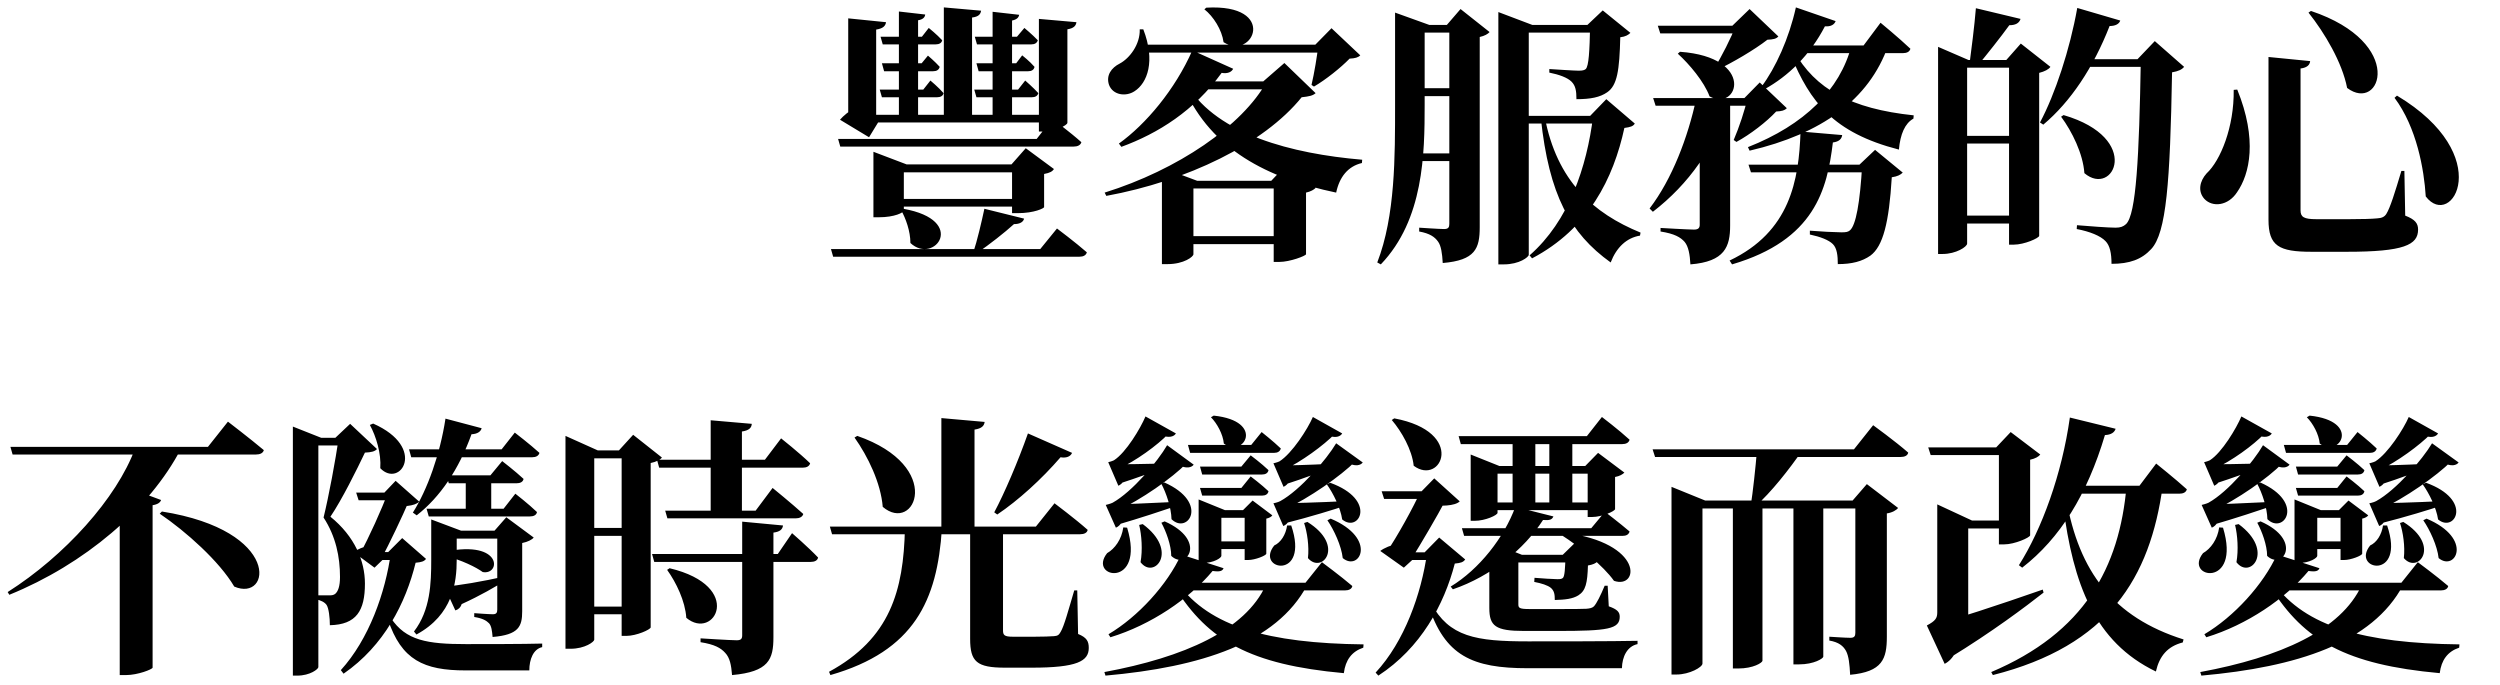 <svg width="219" height="60" viewBox="0 0 219 60" fill="none" xmlns="http://www.w3.org/2000/svg">
<path d="M77.616 1.944C77.568 2.28 77.352 2.496 76.752 2.592V3.456H74.304V1.608L77.616 1.944ZM76.152 2.376L76.752 2.736V10.728H76.92L76.128 12.024L73.584 10.488C73.872 10.152 74.4 9.696 74.784 9.576L74.304 10.416V2.376H76.152ZM94.296 1.944C94.248 2.256 94.08 2.472 93.504 2.568V10.752C93.504 10.992 92.376 11.52 91.416 11.52H91.008V1.656L94.296 1.944ZM92.256 10.056V10.728H75.576V10.056H92.256ZM85.944 0.936C85.896 1.248 85.728 1.464 85.152 1.536V10.416H82.68V0.648L85.944 0.936ZM89.712 19.152C89.64 19.44 89.352 19.632 88.824 19.632C88.008 20.376 86.688 21.408 85.608 22.152H85.248C85.608 21.072 85.992 19.416 86.232 18.288L89.712 19.152ZM79.128 18.288C84.816 19.296 81.84 23.232 79.752 21.288C79.752 20.256 79.344 19.128 78.936 18.408L79.128 18.288ZM89.928 17.424V18.096H77.832V17.424H89.928ZM76.512 13.296L79.416 14.4H88.608L89.856 12.984L92.328 14.808C92.184 15.024 91.968 15.144 91.464 15.24V18.144C91.464 18.24 90.6 18.672 89.16 18.672H88.656V15.096H79.176V18.432C79.176 18.624 78.36 19.032 76.992 19.032H76.512V13.296ZM89.28 1.296C89.232 1.536 89.088 1.704 88.656 1.8V10.536H86.952V1.032L89.28 1.296ZM89.544 4.848C89.544 4.848 90.216 5.376 90.624 5.856C90.576 6.12 90.36 6.24 90.072 6.24H85.728L85.536 5.544H89.016L89.544 4.848ZM89.808 7.056C89.808 7.056 90.504 7.656 90.96 8.16C90.888 8.4 90.696 8.52 90.384 8.52H85.536L85.344 7.848H89.184L89.808 7.056ZM89.736 2.448C89.736 2.448 90.432 3.024 90.912 3.528C90.84 3.768 90.648 3.888 90.336 3.888H85.584L85.392 3.216H89.088L89.736 2.448ZM81.048 1.272C81.024 1.512 80.856 1.704 80.424 1.776V10.536H78.744V1.008L81.048 1.272ZM81.288 4.872C81.288 4.872 81.912 5.4 82.32 5.856C82.248 6.12 82.056 6.24 81.744 6.24H77.448L77.256 5.544H80.736L81.288 4.872ZM81.504 7.056C81.504 7.056 82.224 7.656 82.656 8.16C82.608 8.4 82.392 8.52 82.08 8.52H77.256L77.064 7.848H80.88L81.504 7.056ZM81.36 2.448C81.36 2.448 82.08 3.024 82.536 3.528C82.488 3.768 82.272 3.888 81.96 3.888H77.328L77.136 3.216H80.76L81.36 2.448ZM92.184 10.416C92.184 10.416 93.768 11.592 94.728 12.456C94.656 12.72 94.392 12.84 94.056 12.84H73.608L73.416 12.168H90.816L92.184 10.416ZM92.592 20.016C92.592 20.016 94.224 21.24 95.208 22.104C95.136 22.368 94.896 22.488 94.56 22.488H72.984L72.792 21.816H91.128L92.592 20.016ZM104.544 22.272C104.544 22.488 103.704 23.136 102.288 23.136H101.784V15.216L102.12 14.808L104.88 15.84H104.544V22.272ZM113.376 15.84V16.512H103.008V15.84H113.376ZM112.392 7.128V7.824H104.496L104.904 7.128H112.392ZM111.36 15.84L112.632 14.496L115.248 16.464C115.104 16.608 114.84 16.776 114.408 16.872V22.272C114.384 22.416 112.992 22.944 112.08 22.944H111.576V15.84H111.36ZM113.208 20.688V21.384H102.912V20.688H113.208ZM110.664 7.128L112.512 5.52L115.248 8.16C115.008 8.376 114.696 8.448 114.024 8.52C110.712 12.624 103.968 15.864 96.912 17.16L96.768 16.872C103.152 14.88 108.84 11.016 110.976 7.128H110.664ZM108.024 6.024C107.904 6.288 107.568 6.48 107.016 6.384C104.616 9.696 101.448 11.688 98.232 12.864L98.016 12.576C100.368 10.896 102.936 7.848 104.448 4.416L108.024 6.024ZM104.064 7.56C106.704 11.76 113.112 13.464 119.328 13.992L119.304 14.28C118.08 14.568 117.336 15.504 117.048 16.872C110.976 15.6 106.128 13.08 103.752 7.776L104.064 7.56ZM105.672 0.672C111.984 0.312 109.8 5.352 107.184 3.696C107.04 2.616 106.296 1.44 105.504 0.816L105.672 0.672ZM115.224 3.912L116.64 2.472L119.16 4.848C118.968 5.04 118.704 5.112 118.224 5.136C117.456 5.928 116.136 6.984 115.104 7.584L114.888 7.44C115.128 6.432 115.392 4.848 115.488 3.912H115.224ZM100.152 2.568C101.232 5.352 100.512 7.272 99.384 7.992C98.616 8.496 97.488 8.328 97.152 7.44C96.864 6.6 97.368 5.928 98.088 5.568C98.952 5.112 99.888 3.888 99.84 2.568H100.152ZM116.544 3.912V4.608H99.696V3.912H116.544ZM132.624 2.184H140.28V2.856H132.624V2.184ZM131.256 2.184V1.056L134.232 2.184H133.92V22.32C133.92 22.512 133.104 23.16 131.736 23.16H131.256V2.184ZM132.672 10.152H140.616V10.824H132.888L132.672 10.152ZM139.56 10.152H139.296L140.712 8.688L143.208 10.824C143.064 11.064 142.824 11.136 142.296 11.208C141.336 15.624 139.176 20.016 134.208 22.632L133.992 22.368C137.424 19.368 139.008 14.64 139.56 10.152ZM135.312 10.2C136.368 15.888 139.608 18.696 143.712 20.376L143.664 20.64C142.488 20.832 141.6 21.672 141.096 22.992C137.52 20.424 135.696 17.064 134.976 10.344L135.312 10.2ZM122.208 2.184V1.944V1.104L125.208 2.184H124.8V9.168C124.8 13.464 124.728 19.224 120.96 23.16L120.648 22.992C122.232 18.912 122.208 13.704 122.208 9.168V2.184ZM123.456 2.184H128.16V2.856H123.456V2.184ZM123.456 7.728H128.16V8.424H123.456V7.728ZM123.456 13.44H128.16V14.112H123.456V13.44ZM126.96 2.184H126.744L127.944 0.792L130.488 2.808C130.344 2.976 130.056 3.144 129.624 3.24V19.896C129.624 21.768 129.24 22.8 126.384 23.04C126.336 22.2 126.24 21.528 125.976 21.168C125.688 20.76 125.256 20.448 124.32 20.28V19.944C124.32 19.944 126.096 20.064 126.504 20.064C126.888 20.064 126.96 19.896 126.96 19.608V2.184ZM139.296 2.184H139.056L140.4 0.912L142.824 2.88C142.656 3.048 142.392 3.216 141.936 3.264C141.864 6.168 141.672 7.488 140.784 8.088C140.16 8.52 139.344 8.688 138.096 8.688C138.096 7.968 138.024 7.512 137.664 7.152C137.304 6.792 136.56 6.528 135.72 6.36V6.048C136.512 6.096 137.904 6.192 138.288 6.192C138.648 6.192 138.792 6.144 138.912 6.048C139.176 5.784 139.248 4.512 139.296 2.184ZM153.168 14.424H164.136V15.096H153.384L153.168 14.424ZM163.128 14.424H162.888L164.256 13.128L166.68 15.12C166.488 15.312 166.224 15.456 165.72 15.528C165.48 19.512 164.952 21.576 163.848 22.392C163.128 22.896 162.24 23.136 160.992 23.136C160.992 22.392 160.92 21.744 160.56 21.384C160.2 21.024 159.456 20.736 158.544 20.544V20.208C159.384 20.28 160.824 20.352 161.304 20.352C161.688 20.352 161.88 20.328 162.048 20.184C162.576 19.752 162.936 17.76 163.128 14.424ZM162.192 3.984H165.408C163.728 8.76 159.528 11.736 153.264 13.2L153.12 12.888C158.064 10.944 161.184 7.872 162.192 3.984ZM157.32 0.648L160.8 1.848C160.704 2.136 160.392 2.352 159.864 2.304C158.544 4.848 156.648 6.672 154.56 7.824L154.296 7.608C155.544 5.952 156.72 3.36 157.32 0.648ZM157.392 3.984H163.248L164.736 1.992C164.736 1.992 166.368 3.336 167.352 4.272C167.28 4.536 167.04 4.656 166.68 4.656H157.392V3.984ZM157.728 11.52L161.376 11.832C161.328 12.168 161.112 12.408 160.56 12.48C160.056 16.608 158.976 21.024 151.728 23.16L151.512 22.824C156.816 20.304 157.584 15.792 157.728 11.52ZM157.152 4.464C159 7.8 162.144 9.528 167.64 10.104L167.616 10.392C166.872 10.8 166.464 11.76 166.344 13.104C160.56 11.616 158.568 8.904 156.888 4.872L157.152 4.464ZM148.584 8.664H151.368V9.048C150.24 12.888 147.936 16.128 144.792 18.552L144.504 18.264C146.472 15.696 147.864 12.024 148.584 8.664ZM147.168 4.536C153.816 5.016 152.28 9.816 149.76 8.448C149.28 7.152 147.984 5.616 146.976 4.704L147.168 4.536ZM152.04 2.256H151.752L153.264 0.792L155.784 3.192C155.592 3.408 155.328 3.456 154.824 3.48C153.72 4.344 151.752 5.496 150.384 6.144L150.168 6C150.792 4.992 151.68 3.264 152.04 2.256ZM145.224 2.256H153.504V2.928H145.44L145.224 2.256ZM153.072 8.592H152.808L154.152 7.224L156.528 9.48C156.336 9.672 156.096 9.744 155.592 9.768C154.776 10.656 153.312 11.784 152.112 12.432L151.872 12.264C152.328 11.208 152.88 9.576 153.072 8.592ZM144.816 8.592H153.912V9.264H145.032L144.816 8.592ZM148.896 8.688H151.56V19.752C151.56 21.6 151.104 22.92 148.08 23.16C148.032 22.296 147.912 21.6 147.576 21.192C147.216 20.784 146.688 20.472 145.464 20.28V19.968C145.464 19.968 147.888 20.112 148.392 20.112C148.776 20.112 148.896 19.968 148.896 19.68V8.688ZM172.32 21.336C172.32 21.624 171.336 22.248 170.184 22.248H169.776V4.104L172.44 5.256H176.784V5.928H172.32V21.336ZM177 1.656C176.88 2.04 176.544 2.208 176.016 2.208C175.272 3.24 174.048 4.776 173.256 5.736H172.512C172.68 4.464 172.968 2.232 173.088 0.72L177 1.656ZM187.248 5.184L188.76 3.6L191.328 5.856C191.136 6.096 190.824 6.24 190.272 6.336C190.104 16.008 189.768 20.4 188.448 21.816C187.608 22.728 186.552 23.112 184.968 23.112C184.968 22.176 184.824 21.504 184.44 21.12C184.008 20.664 183.072 20.28 181.92 20.064L181.944 19.728C183.072 19.824 184.728 19.944 185.328 19.944C185.76 19.944 186 19.848 186.24 19.632C187.128 18.792 187.392 13.776 187.536 5.184H187.248ZM175.752 5.256L177.024 3.816L179.616 5.856C179.472 6.072 179.112 6.264 178.632 6.384V20.664C178.608 20.856 177.336 21.432 176.4 21.432H175.992V5.256H175.752ZM180.768 10.08C187.728 12.12 185.136 17.328 182.592 15.168C182.472 13.464 181.512 11.52 180.552 10.224L180.768 10.08ZM189.048 5.184V5.856H181.68L181.968 5.184H189.048ZM185.736 1.8C185.64 2.088 185.328 2.28 184.8 2.28C183.384 5.904 181.392 8.904 178.992 10.92L178.704 10.728C180.024 8.256 181.32 4.344 181.968 0.696L185.736 1.8ZM177.24 11.904V12.576H171.12V11.904H177.24ZM177.24 18.888V19.584H171.12V18.888H177.24ZM202.44 0.96C210.816 3.768 208.56 9.936 205.608 7.704C205.176 5.472 203.64 2.88 202.224 1.104L202.44 0.96ZM202.368 5.352C202.344 5.664 202.128 5.928 201.528 6V18.432C201.528 19.008 201.816 19.2 202.896 19.2H205.824C206.904 19.2 207.768 19.176 208.248 19.128C208.632 19.104 208.872 19.008 209.04 18.744C209.376 18.216 209.808 16.824 210.36 14.976H210.624L210.696 18.888C211.56 19.224 211.824 19.56 211.824 20.112C211.824 21.456 210.576 22.056 205.584 22.056H202.488C199.632 22.056 198.72 21.552 198.72 19.248V4.992L202.368 5.352ZM209.976 8.376C218.736 13.632 214.776 20.208 212.496 17.208C212.352 14.856 211.704 11.16 209.76 8.568L209.976 8.376ZM195.984 7.848C197.76 12.216 197.088 15.24 195.96 16.848C195.192 18.024 193.824 18.192 193.104 17.424C192.504 16.752 192.696 15.864 193.296 15.192C194.52 14.064 195.72 11.112 195.672 7.872L195.984 7.848ZM14.184 44.808C24.744 46.488 23.736 52.776 20.52 51.384C19.224 49.176 16.296 46.56 13.992 45L14.184 44.808ZM0.912 39.144H18.216L19.968 36.936C19.968 36.936 21.912 38.424 23.112 39.432C23.04 39.696 22.776 39.816 22.416 39.816H1.104L0.912 39.144ZM10.488 43.728L11.256 42.744L14.112 43.8C14.04 44.016 13.824 44.184 13.368 44.256V58.488C13.344 58.632 12.072 59.136 11.04 59.136H10.488V43.728ZM11.832 39.288H15.864C13.104 44.616 7.368 49.44 0.816 52.104L0.672 51.864C5.664 48.696 10.224 43.656 11.832 39.288ZM34.248 54.144C35.544 56.112 37.44 56.424 40.824 56.424C42.312 56.424 45.912 56.424 47.496 56.376V56.688C46.728 56.856 46.368 57.744 46.368 58.728C45.144 58.728 42.072 58.728 40.776 58.728C37.128 58.728 35.16 57.816 33.984 54.264L34.248 54.144ZM35.808 43.92C35.304 45.12 34.08 47.688 33.384 48.984H33.576L32.808 49.728L30.96 48.36C31.272 48.144 31.872 47.88 32.304 47.808L31.536 48.504C32.256 47.232 33.504 44.472 33.984 43.128L35.808 43.92ZM33.672 43.152L34.656 42.12L36.72 43.944C36.336 44.352 35.208 44.424 34.248 44.28L33.96 43.152H33.672ZM34.008 48.36L35.232 47.136L37.32 48.96C37.152 49.176 36.936 49.248 36.408 49.296C35.544 52.824 33.648 56.568 30.096 59.016L29.856 58.704C32.304 56.016 33.768 51.936 34.248 48.36H34.008ZM35.088 43.152V43.824H31.416L31.2 43.152H35.088ZM35.52 48.36V49.056H32.544L32.832 48.36H35.52ZM32.688 37.104C37.464 39.216 35.04 42.816 33.312 41.016C33.408 39.744 32.952 38.232 32.4 37.224L32.688 37.104ZM39.072 48.312C44.04 47.304 43.872 50.4 42.288 50.112C41.736 49.704 40.44 49.056 39 48.696L39.072 48.312ZM44.4 46.488V47.184H38.664V46.488H44.4ZM37.776 46.248V45.504L40.392 46.488H40.008V49.032C40.008 51.024 39.672 53.856 36.48 55.584L36.264 55.32C37.704 53.448 37.776 51.096 37.776 49.032V46.248ZM38.928 51.384C40.128 51.312 42.288 50.928 44.232 50.496L44.304 50.832C43.392 51.408 42.12 52.152 40.44 52.92C40.344 53.232 40.128 53.4 39.888 53.472L38.928 51.384ZM43.32 46.488L44.352 45.312L46.752 47.088C46.608 47.28 46.224 47.472 45.744 47.568V53.544C45.744 54.888 45.432 55.608 43.152 55.8C43.104 55.272 43.056 54.84 42.84 54.6C42.624 54.384 42.312 54.168 41.544 54.048V53.712C41.544 53.712 42.792 53.808 43.176 53.808C43.488 53.808 43.56 53.664 43.56 53.4V46.488H43.32ZM43.032 41.928V45.024H40.8V41.928H43.032ZM42.192 37.512C42.12 37.8 41.832 38.016 41.304 38.04C40.2 41.112 38.544 43.56 36.504 45.144L36.168 44.904C37.44 42.888 38.544 39.816 39.024 36.672L42.192 37.512ZM45.144 43.248C45.144 43.248 46.32 44.16 47.04 44.856C46.992 45.12 46.752 45.24 46.416 45.24H37.56L37.368 44.568H44.112L45.144 43.248ZM43.992 40.392C43.992 40.392 45.144 41.28 45.864 41.952C45.816 42.216 45.576 42.336 45.24 42.336H39.312L39.12 41.64H42.96L43.992 40.392ZM45.096 37.896C45.096 37.896 46.44 38.928 47.256 39.672C47.184 39.936 46.944 40.056 46.608 40.056H36.024L35.832 39.36H43.944L45.096 37.896ZM31.008 38.352V39.024H26.88V38.352H31.008ZM25.656 37.368L28.2 38.376H27.888V58.44C27.888 58.608 27.168 59.184 26.04 59.184H25.656V37.368ZM29.376 38.352L30.672 37.128L33.024 39.336C32.832 39.552 32.52 39.624 31.968 39.648C31.272 41.112 29.952 43.776 28.944 45.264C31.08 46.992 31.968 49.152 31.968 51.12C31.968 53.496 31.224 54.72 28.896 54.768C28.896 54.096 28.8 53.28 28.608 52.992C28.44 52.752 28.104 52.584 27.648 52.488V52.152C28.008 52.152 28.608 52.152 28.872 52.152C29.088 52.152 29.208 52.128 29.352 52.032C29.616 51.816 29.784 51.36 29.784 50.544C29.784 48.792 29.424 46.992 28.344 45.336C28.776 43.584 29.424 40.176 29.664 38.352H29.376ZM55.32 53.136V53.808H50.832V53.136H55.32ZM55.392 46.248V46.944H50.88V46.248H55.392ZM55.392 39.456V40.152H50.904V39.456H55.392ZM54.216 39.456L55.464 38.088L57.984 40.08C57.84 40.272 57.48 40.464 57 40.56V54.96C56.976 55.152 55.752 55.704 54.864 55.704H54.456V39.456H54.216ZM49.536 38.184L52.368 39.456H52.056V56.04C52.056 56.208 51.264 56.832 49.968 56.832H49.536V38.184ZM58.656 49.776C65.28 51.36 62.568 56.184 60.12 54.12C60.024 52.656 59.232 51.024 58.44 49.92L58.656 49.776ZM68.592 46.032C68.544 46.392 68.304 46.584 67.752 46.656V55.824C67.752 57.768 67.344 58.848 64.128 59.136C64.056 58.248 63.936 57.624 63.528 57.192C63.144 56.76 62.592 56.448 61.368 56.256V55.92C61.368 55.92 64.008 56.088 64.536 56.088C64.896 56.088 65.016 55.968 65.016 55.656V45.696L68.592 46.032ZM65.856 37.128C65.832 37.464 65.64 37.704 64.992 37.8V45.048H62.256V36.816L65.856 37.128ZM69.384 46.704C69.384 46.704 70.824 47.952 71.664 48.84C71.616 49.104 71.352 49.224 71.016 49.224H57.312L57.12 48.528H68.136L69.384 46.704ZM67.68 42.744C67.68 42.744 69.36 44.112 70.368 45.024C70.296 45.288 70.032 45.408 69.696 45.408H58.464L58.272 44.736H66.192L67.68 42.744ZM68.424 38.4C68.424 38.4 70.032 39.672 70.968 40.584C70.896 40.848 70.656 40.968 70.32 40.968H57.744L57.552 40.272H67.008L68.424 38.4ZM75.096 38.184C82.8 40.872 80.136 46.8 77.328 44.4C77.16 42.312 76.032 39.984 74.856 38.328L75.096 38.184ZM72.696 46.128H90.744L92.376 44.088C92.376 44.088 94.2 45.456 95.28 46.416C95.232 46.68 94.968 46.8 94.608 46.8H72.888L72.696 46.128ZM82.464 36.624L86.256 36.96C86.208 37.296 86.016 37.536 85.368 37.632V46.32H82.464V36.624ZM90.048 37.968L93.912 39.672C93.792 39.96 93.456 40.152 92.904 40.056C91.224 42 89.208 43.824 87.36 45.072L87.096 44.88C87.984 43.224 89.184 40.416 90.048 37.968ZM84.984 46.344H87.864C87.864 46.632 87.864 46.968 87.864 47.184V55.224C87.864 55.632 87.984 55.776 88.704 55.776H90.672C91.392 55.776 91.992 55.752 92.328 55.728C92.64 55.704 92.76 55.632 92.904 55.368C93.216 54.864 93.6 53.424 94.104 51.72H94.368L94.44 55.536C95.208 55.848 95.376 56.184 95.376 56.76C95.376 57.912 94.368 58.488 90.384 58.488H88.032C85.56 58.488 84.984 57.96 84.984 55.968V46.344ZM79.272 46.296H82.512C82.104 52.608 80.088 57.024 72.744 59.136L72.624 58.848C77.976 55.944 79.152 51.744 79.272 46.296ZM114.504 51.264C111.816 56.328 105.192 58.44 96.84 59.184L96.744 58.872C103.752 57.576 109.08 55.2 110.88 51.264H114.504ZM115.8 49.248C115.8 49.248 117.456 50.472 118.464 51.336C118.416 51.6 118.152 51.72 117.816 51.72H103.104V51.048H114.36L115.8 49.248ZM103.2 51.12C105.96 54.888 111.072 56.352 119.448 56.448L119.424 56.736C118.416 57.072 117.864 57.816 117.72 58.968C109.512 58.224 105.84 56.112 102.936 51.48L103.2 51.12ZM107.184 49.776C107.088 50.016 106.872 50.112 106.224 50.016C104.208 52.44 100.824 54.744 97.272 55.824L97.104 55.56C99.696 54.024 102.264 51.216 103.464 48.576L107.184 49.776ZM119.376 40.512C119.208 40.752 118.728 40.92 118.008 40.512L118.728 40.416C117.456 41.688 114.696 43.632 112.464 44.664L112.44 44.4H113.28C113.184 45.408 112.8 45.936 112.416 46.08L111.552 44.088C111.552 44.088 111.936 44.016 112.152 43.896C113.904 42.936 116.208 40.248 117.048 38.832L119.376 40.512ZM117.576 37.968C117.432 38.232 116.976 38.448 116.208 38.088L116.952 37.992C115.944 39.024 114 40.44 112.44 41.184V40.896H113.304C113.208 41.952 112.848 42.456 112.44 42.648L111.552 40.584C111.552 40.584 111.888 40.512 112.08 40.416C113.184 39.72 114.552 37.584 115.008 36.528L117.576 37.968ZM113.112 46.032C114.768 50.904 109.896 49.944 111.624 47.784C112.2 47.52 112.632 46.848 112.752 46.032H113.112ZM114.528 45.72C117.888 47.808 115.8 50.328 114.576 48.888C114.696 47.856 114.504 46.608 114.24 45.816L114.528 45.72ZM111.936 44.088C113.04 44.088 115.536 44.016 117.96 43.896L117.984 44.256C116.928 44.616 114.744 45.288 112.56 45.84L111.936 44.088ZM111.984 40.776C112.848 40.776 114.744 40.728 116.496 40.632L116.544 41.016C115.848 41.28 114.168 41.928 112.656 42.408L111.984 40.776ZM116.568 45.432C120.72 47.184 119.088 50.112 117.624 48.888C117.504 47.808 116.856 46.416 116.28 45.576L116.568 45.432ZM116.52 42.288C120.696 43.8 119.04 46.728 117.576 45.504C117.432 44.496 116.784 43.2 116.232 42.432L116.52 42.288ZM104.568 40.704C104.4 40.944 103.92 41.112 103.2 40.704L103.92 40.608C102.696 41.856 99.984 43.776 97.776 44.784L97.752 44.52H98.592C98.52 45.552 98.136 46.08 97.752 46.224L96.864 44.232C96.864 44.232 97.272 44.136 97.464 44.04C99.192 43.08 101.424 40.416 102.24 39L104.568 40.704ZM103.008 37.968C102.864 38.232 102.408 38.424 101.64 38.088L102.36 37.992C101.4 39 99.48 40.392 97.944 41.088V40.8H98.832C98.736 41.88 98.352 42.384 97.968 42.552L97.08 40.488C97.08 40.488 97.392 40.416 97.584 40.32C98.64 39.648 99.912 37.512 100.344 36.48L103.008 37.968ZM98.736 46.224C100.368 51.6 95.232 50.664 96.984 48.456C97.656 48.072 98.256 47.256 98.4 46.2L98.736 46.224ZM100.104 45.912C103.32 48.288 101.088 50.808 99.912 49.248C100.104 48.192 100.008 46.872 99.792 45.984L100.104 45.912ZM97.176 44.184C98.256 44.184 100.608 44.088 102.96 43.968V44.352C101.976 44.688 99.888 45.384 97.824 45.984L97.176 44.184ZM97.392 40.656C98.256 40.68 100.128 40.656 101.856 40.608L101.904 40.992C101.208 41.28 99.552 41.88 98.064 42.36L97.392 40.656ZM106.32 36.408C110.88 36.888 108.96 40.176 107.208 38.856C107.136 38.04 106.608 37.08 106.08 36.552L106.32 36.408ZM102.024 45.672C105.768 47.328 103.968 49.992 102.6 48.696C102.6 47.76 102.144 46.536 101.736 45.792L102.024 45.672ZM102 42.264C105.984 44.04 104.04 46.872 102.624 45.48C102.6 44.472 102.168 43.2 101.736 42.384L102 42.264ZM108.888 44.688L109.728 43.848L111.456 45.144C111.384 45.264 111.168 45.384 110.928 45.432V48.504C110.904 48.672 109.944 49.056 109.344 49.056H109.032V44.688H108.888ZM105 43.752L107.304 44.688H106.992V48.696C106.992 48.864 106.344 49.32 105.336 49.32H105V43.752ZM110.52 37.848C110.52 37.848 111.552 38.664 112.2 39.288C112.128 39.552 111.912 39.672 111.6 39.672H104.256L104.064 38.976H109.608L110.52 37.848ZM109.56 41.736C109.56 41.736 110.52 42.456 111.12 43.032C111.072 43.296 110.856 43.416 110.544 43.416H105.312L105.12 42.744H108.744L109.56 41.736ZM109.56 39.888C109.56 39.888 110.52 40.608 111.12 41.184C111.072 41.448 110.856 41.568 110.544 41.568H105.312L105.12 40.872H108.744L109.56 39.888ZM109.8 47.424V48.096H105.744V47.424H109.8ZM109.704 44.688V45.36H105.648V44.688H109.704ZM125.352 52.824C126.936 55.8 129.288 56.184 133.872 56.184C135.984 56.184 141.24 56.184 143.448 56.136V56.424C142.536 56.616 142.104 57.528 142.08 58.536C140.28 58.536 135.72 58.536 133.824 58.536C128.976 58.536 126.552 57.456 125.112 52.968L125.352 52.824ZM126.576 43.92C125.952 45.12 124.44 47.688 123.648 48.96H123.816L122.976 49.728L120.912 48.264C121.248 48 121.896 47.736 122.352 47.664L121.464 48.36C122.352 47.088 123.864 44.352 124.44 43.032L126.576 43.92ZM124.536 43.032L125.64 41.904L127.872 43.92C127.464 44.328 126.192 44.376 125.112 44.208L124.848 43.032H124.536ZM124.776 48.408L126.072 47.088L128.352 49.008C128.184 49.248 127.968 49.32 127.44 49.368C126.504 52.968 124.464 56.76 120.744 59.184L120.504 58.92C123.024 56.208 124.512 52.032 125.016 48.408H124.776ZM125.544 43.032V43.704H121.248L121.032 43.032H125.544ZM126.072 48.384V49.056H122.712L122.976 48.384H126.072ZM122.136 36.648C128.496 37.848 126.24 42.6 123.84 40.8C123.696 39.408 122.784 37.8 121.92 36.792L122.136 36.648ZM136.896 48.6L137.928 47.592L139.944 49.176C139.8 49.344 139.536 49.464 139.104 49.536C139.056 51.072 138.912 51.744 138.264 52.152C137.76 52.464 137.112 52.536 136.2 52.56C136.2 52.056 136.152 51.768 135.864 51.504C135.576 51.264 135.024 51.096 134.4 50.976L134.424 50.616C135.024 50.664 136.056 50.736 136.416 50.736C136.704 50.736 136.824 50.712 136.92 50.616C137.064 50.448 137.112 49.824 137.136 48.6H136.896ZM137.016 46.656C144.096 47.568 143.568 51.648 141.384 50.88C140.472 49.584 138.336 47.856 136.824 46.896L137.016 46.656ZM136.08 45.24C135.96 45.504 135.792 45.6 135.168 45.552C133.536 48.096 130.632 50.472 127.272 51.624L127.08 51.384C129.576 49.872 131.76 47.088 132.744 44.4L136.08 45.24ZM130.464 48.576L131.328 47.808L133.32 48.6H133.008V52.944C133.008 53.256 133.104 53.352 133.968 53.352H136.68C137.64 53.352 138.576 53.352 138.96 53.328C139.272 53.304 139.488 53.256 139.632 53.112C139.872 52.848 140.208 52.176 140.568 51.312H140.832L140.928 53.112C141.672 53.376 141.888 53.616 141.888 54.024C141.888 55.104 140.856 55.272 136.416 55.272H133.512C130.992 55.272 130.464 54.84 130.464 53.256V48.576ZM137.928 48.6V49.272H131.088L130.872 48.6H137.928ZM137.736 38.616V44.304H135.72V38.616H137.736ZM134.496 38.592V44.28H132.504V38.592H134.496ZM140.592 44.832C140.592 44.832 141.912 45.84 142.752 46.56C142.68 46.824 142.464 46.944 142.128 46.944H128.256L128.064 46.272H139.392L140.592 44.832ZM140.328 36.528C140.328 36.528 141.84 37.68 142.752 38.52C142.68 38.784 142.44 38.904 142.104 38.904H127.968L127.776 38.208H139.008L140.328 36.528ZM131.184 44.928C131.184 45.12 130.128 45.624 129.168 45.624H128.832V39.816L131.352 40.824H140.424V41.496H131.184V44.928ZM138.864 40.824L139.992 39.672L142.296 41.4C142.152 41.544 141.888 41.712 141.48 41.784V44.592C141.48 44.784 140.304 45.288 139.488 45.288H139.08V40.824H138.864ZM140.208 44.016V44.688H130.056V44.016H140.208ZM149.136 58.128C149.136 58.44 148.008 59.088 146.856 59.088H146.424V42.648L149.376 43.848H164.736V44.544H149.136V58.128ZM162.288 43.848L163.536 42.408L166.272 44.496C166.128 44.688 165.768 44.904 165.288 44.976V55.776C165.288 57.72 164.904 58.848 162.072 59.112C162.024 58.176 161.952 57.48 161.712 57.024C161.472 56.592 161.088 56.256 160.248 56.112V55.776C160.248 55.776 161.664 55.872 162.096 55.872C162.432 55.872 162.528 55.728 162.528 55.44V43.848H162.288ZM159.72 57.528C159.72 57.672 158.928 58.2 157.584 58.2H157.104V43.896H159.72V57.528ZM154.392 57.888C154.368 58.056 153.6 58.56 152.256 58.56H151.8V43.848H154.392V57.888ZM164.088 37.248C164.088 37.248 166.008 38.64 167.16 39.648C167.112 39.912 166.848 40.032 166.488 40.032H144.984L144.768 39.36H162.408L164.088 37.248ZM157.896 39.432C156.744 41.112 155.112 43.176 153.792 44.328H153.36C153.552 43.128 153.792 40.92 153.912 39.432H157.896ZM169.704 44.184L172.752 45.6H172.416V47.04C172.416 47.04 171.576 47.04 169.704 47.04V44.184ZM169.464 54.72C171.048 54.312 175.032 53.016 178.944 51.648L179.016 51.912C177.456 53.136 174.528 55.344 170.76 57.648L169.464 54.72ZM171.768 46.296L172.416 46.704V55.008L170.136 55.896L171.48 54.888C171.864 56.784 171.024 57.816 170.352 58.152L168.792 54.792C169.56 54.384 169.704 54.144 169.704 53.64V46.296H171.768ZM188.88 40.608C188.88 40.608 190.56 41.952 191.568 42.864C191.496 43.128 191.256 43.248 190.896 43.248H181.44V42.552H187.416L188.88 40.608ZM185.328 37.56C185.232 37.872 184.944 38.088 184.392 38.112C182.832 43.344 180.456 47.16 177.144 49.728L176.856 49.512C178.872 46.344 180.624 41.52 181.32 36.576L185.328 37.56ZM189.456 42.552C188.352 50.64 184.704 56.568 174.576 59.136L174.432 58.872C182.592 55.416 185.664 49.728 186.288 42.552H189.456ZM181.008 43.728C182.112 50.064 185.112 54.072 191.28 56.016L191.208 56.28C189.888 56.616 189.168 57.456 188.856 58.824C183.48 56.232 181.608 51.168 180.72 44.232L181.008 43.728ZM174.864 39.192L176.136 37.848L178.728 39.816C178.608 39.984 178.296 40.176 177.84 40.272V46.896C177.816 47.088 176.496 47.688 175.56 47.688H175.104V39.192H174.864ZM176.4 45.6V46.296H170.832V45.6H176.4ZM176.592 39.192V39.864H169.128L168.912 39.192H176.592ZM210.504 51.264C207.816 56.328 201.192 58.44 192.84 59.184L192.744 58.872C199.752 57.576 205.08 55.2 206.88 51.264H210.504ZM211.8 49.248C211.8 49.248 213.456 50.472 214.464 51.336C214.416 51.6 214.152 51.72 213.816 51.72H199.104V51.048H210.36L211.8 49.248ZM199.2 51.12C201.96 54.888 207.072 56.352 215.448 56.448L215.424 56.736C214.416 57.072 213.864 57.816 213.72 58.968C205.512 58.224 201.84 56.112 198.936 51.48L199.2 51.12ZM203.184 49.776C203.088 50.016 202.872 50.112 202.224 50.016C200.208 52.44 196.824 54.744 193.272 55.824L193.104 55.56C195.696 54.024 198.264 51.216 199.464 48.576L203.184 49.776ZM215.376 40.512C215.208 40.752 214.728 40.92 214.008 40.512L214.728 40.416C213.456 41.688 210.696 43.632 208.464 44.664L208.44 44.4H209.28C209.184 45.408 208.8 45.936 208.416 46.08L207.552 44.088C207.552 44.088 207.936 44.016 208.152 43.896C209.904 42.936 212.208 40.248 213.048 38.832L215.376 40.512ZM213.576 37.968C213.432 38.232 212.976 38.448 212.208 38.088L212.952 37.992C211.944 39.024 210 40.44 208.44 41.184V40.896H209.304C209.208 41.952 208.848 42.456 208.44 42.648L207.552 40.584C207.552 40.584 207.888 40.512 208.08 40.416C209.184 39.72 210.552 37.584 211.008 36.528L213.576 37.968ZM209.112 46.032C210.768 50.904 205.896 49.944 207.624 47.784C208.2 47.52 208.632 46.848 208.752 46.032H209.112ZM210.528 45.72C213.888 47.808 211.8 50.328 210.576 48.888C210.696 47.856 210.504 46.608 210.24 45.816L210.528 45.72ZM207.936 44.088C209.04 44.088 211.536 44.016 213.96 43.896L213.984 44.256C212.928 44.616 210.744 45.288 208.56 45.84L207.936 44.088ZM207.984 40.776C208.848 40.776 210.744 40.728 212.496 40.632L212.544 41.016C211.848 41.28 210.168 41.928 208.656 42.408L207.984 40.776ZM212.568 45.432C216.72 47.184 215.088 50.112 213.624 48.888C213.504 47.808 212.856 46.416 212.28 45.576L212.568 45.432ZM212.52 42.288C216.696 43.8 215.04 46.728 213.576 45.504C213.432 44.496 212.784 43.2 212.232 42.432L212.52 42.288ZM200.568 40.704C200.4 40.944 199.92 41.112 199.2 40.704L199.92 40.608C198.696 41.856 195.984 43.776 193.776 44.784L193.752 44.52H194.592C194.52 45.552 194.136 46.08 193.752 46.224L192.864 44.232C192.864 44.232 193.272 44.136 193.464 44.04C195.192 43.08 197.424 40.416 198.24 39L200.568 40.704ZM199.008 37.968C198.864 38.232 198.408 38.424 197.64 38.088L198.36 37.992C197.4 39 195.48 40.392 193.944 41.088V40.8H194.832C194.736 41.88 194.352 42.384 193.968 42.552L193.08 40.488C193.08 40.488 193.392 40.416 193.584 40.32C194.64 39.648 195.912 37.512 196.344 36.48L199.008 37.968ZM194.736 46.224C196.368 51.6 191.232 50.664 192.984 48.456C193.656 48.072 194.256 47.256 194.4 46.2L194.736 46.224ZM196.104 45.912C199.32 48.288 197.088 50.808 195.912 49.248C196.104 48.192 196.008 46.872 195.792 45.984L196.104 45.912ZM193.176 44.184C194.256 44.184 196.608 44.088 198.96 43.968V44.352C197.976 44.688 195.888 45.384 193.824 45.984L193.176 44.184ZM193.392 40.656C194.256 40.68 196.128 40.656 197.856 40.608L197.904 40.992C197.208 41.28 195.552 41.88 194.064 42.36L193.392 40.656ZM202.32 36.408C206.88 36.888 204.96 40.176 203.208 38.856C203.136 38.04 202.608 37.08 202.08 36.552L202.32 36.408ZM198.024 45.672C201.768 47.328 199.968 49.992 198.6 48.696C198.6 47.76 198.144 46.536 197.736 45.792L198.024 45.672ZM198 42.264C201.984 44.04 200.04 46.872 198.624 45.48C198.6 44.472 198.168 43.2 197.736 42.384L198 42.264ZM204.888 44.688L205.728 43.848L207.456 45.144C207.384 45.264 207.168 45.384 206.928 45.432V48.504C206.904 48.672 205.944 49.056 205.344 49.056H205.032V44.688H204.888ZM201 43.752L203.304 44.688H202.992V48.696C202.992 48.864 202.344 49.32 201.336 49.32H201V43.752ZM206.52 37.848C206.52 37.848 207.552 38.664 208.2 39.288C208.128 39.552 207.912 39.672 207.6 39.672H200.256L200.064 38.976H205.608L206.52 37.848ZM205.56 41.736C205.56 41.736 206.52 42.456 207.12 43.032C207.072 43.296 206.856 43.416 206.544 43.416H201.312L201.12 42.744H204.744L205.56 41.736ZM205.56 39.888C205.56 39.888 206.52 40.608 207.12 41.184C207.072 41.448 206.856 41.568 206.544 41.568H201.312L201.12 40.872H204.744L205.56 39.888ZM205.8 47.424V48.096H201.744V47.424H205.8ZM205.704 44.688V45.36H201.648V44.688H205.704Z" fill="black"/>
</svg>
